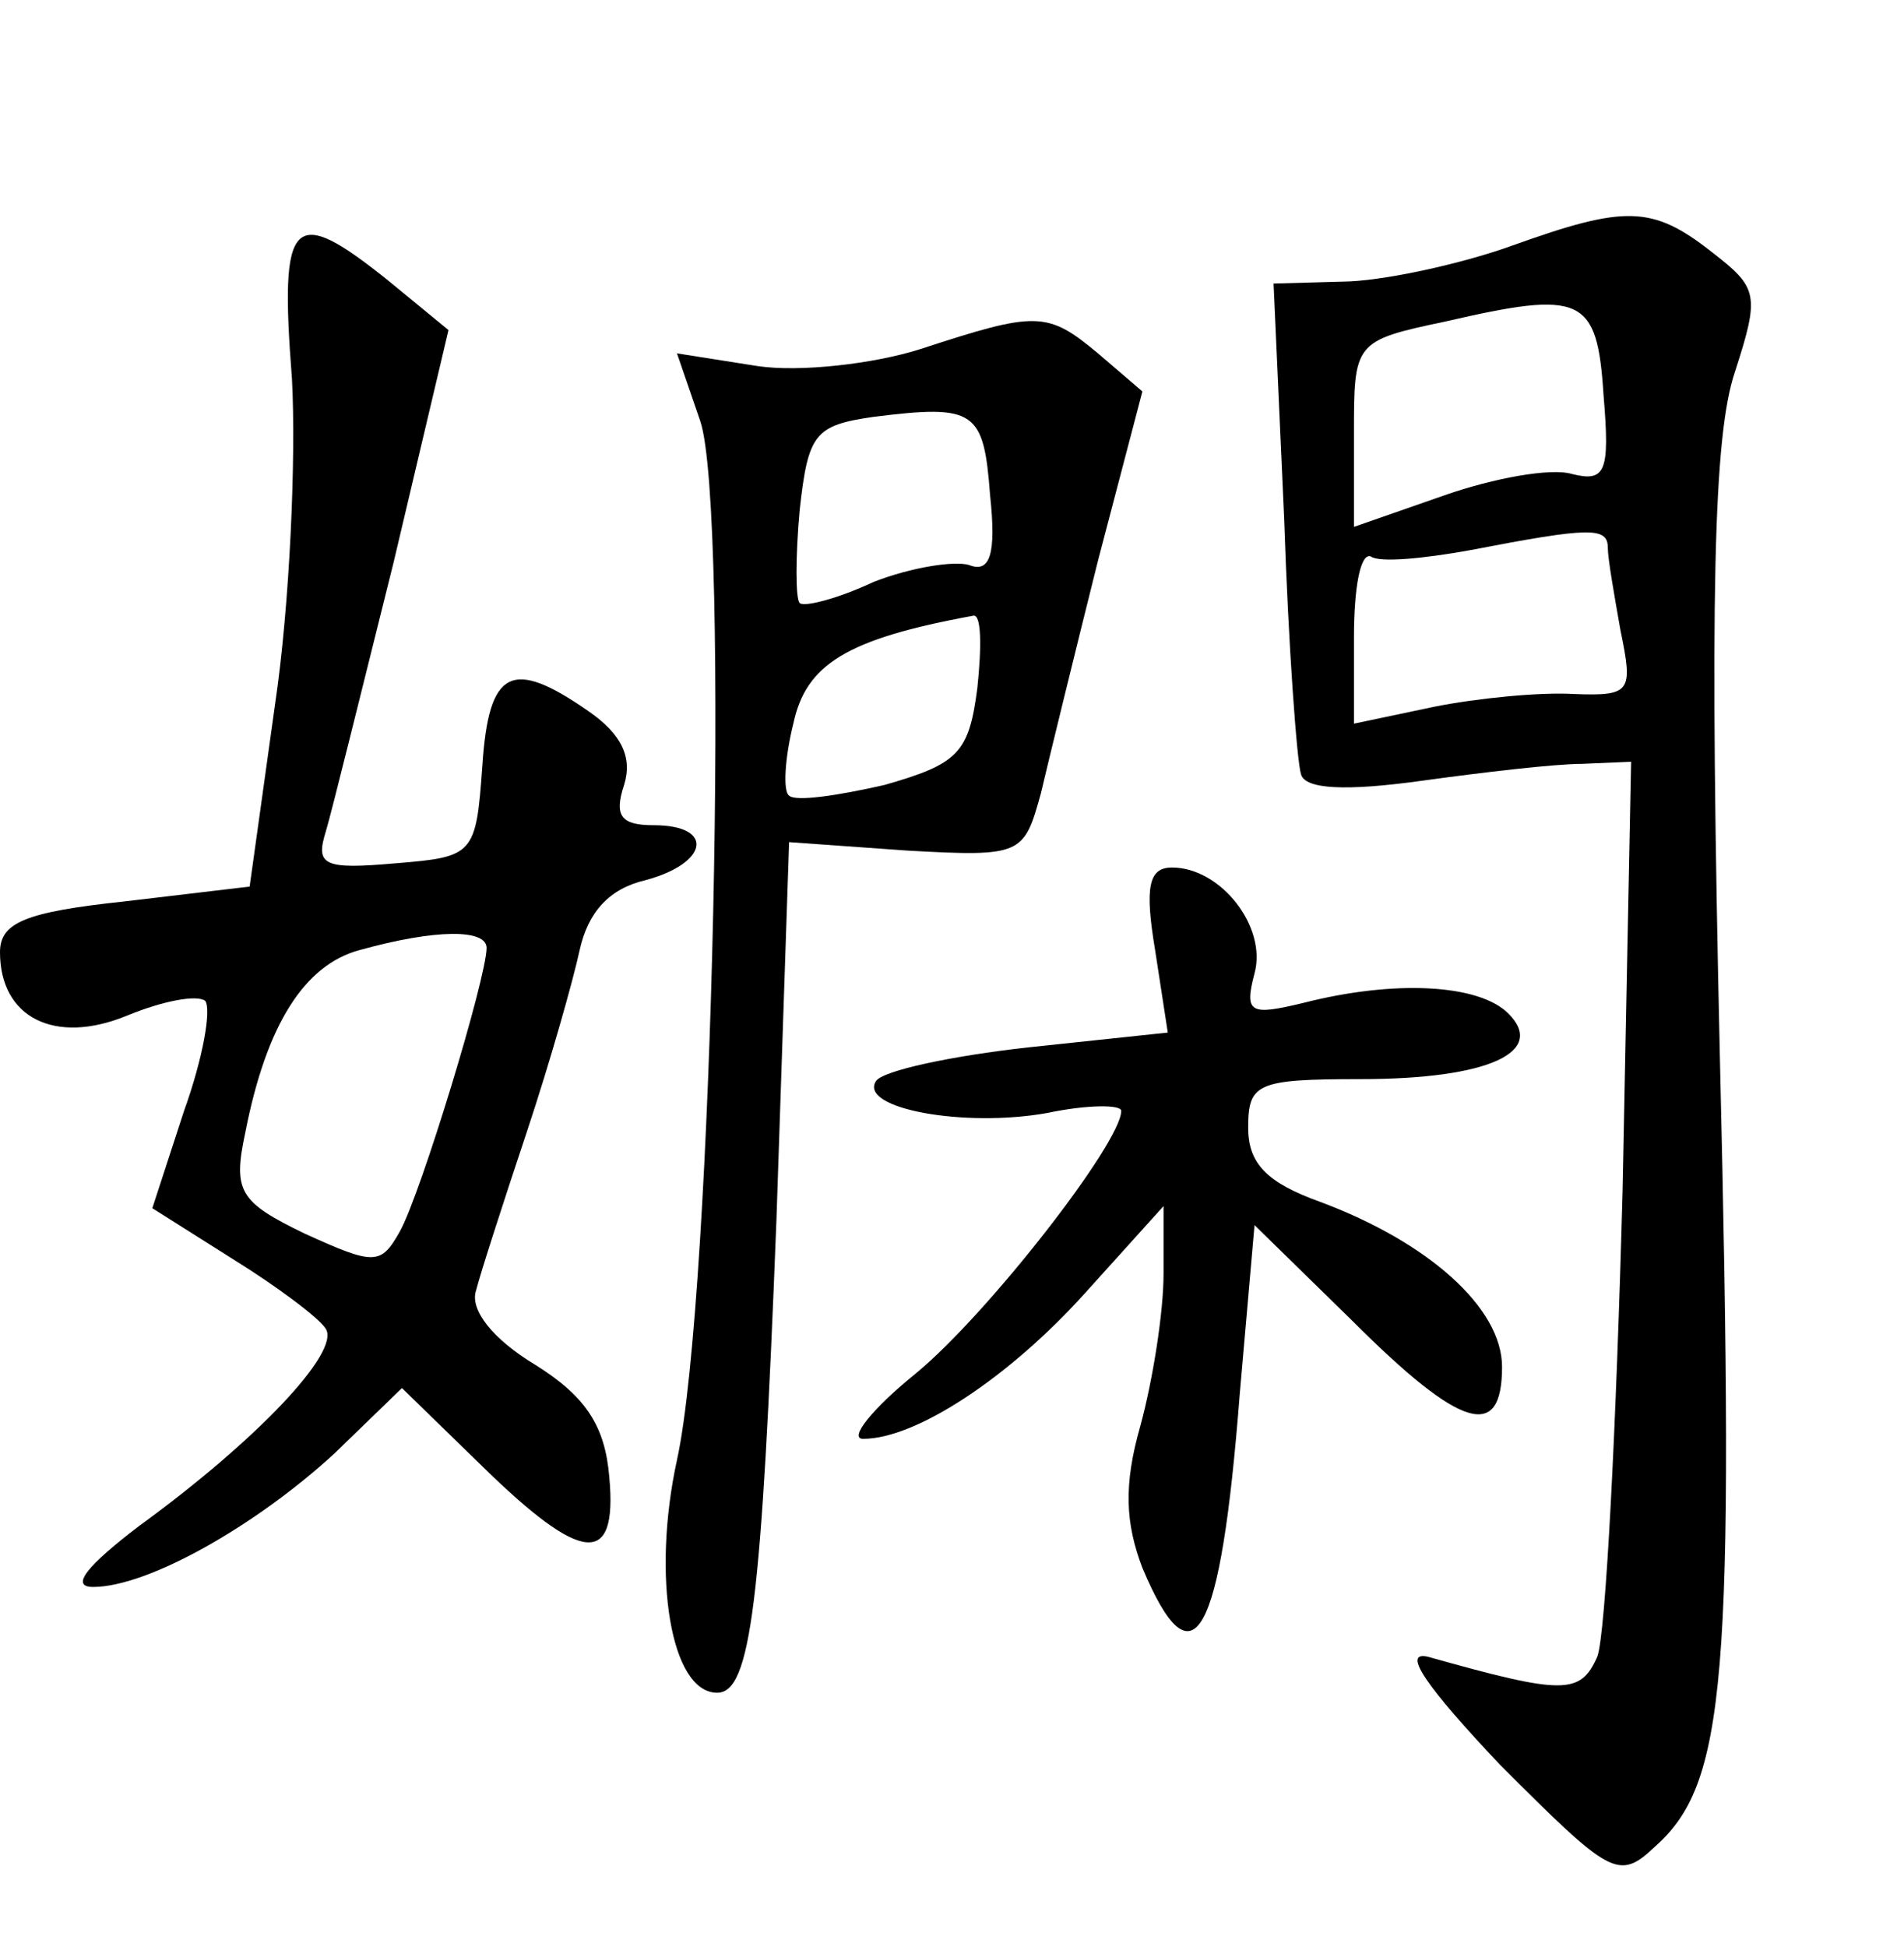 <?xml version="1.0" standalone="no"?>
<!DOCTYPE svg PUBLIC "-//W3C//DTD SVG 20010904//EN"
 "http://www.w3.org/TR/2001/REC-SVG-20010904/DTD/svg10.dtd">
<svg version="1.0" xmlns="http://www.w3.org/2000/svg"
 width="90pt" height="92pt" viewBox="0 0 90 92"
 preserveAspectRatio="xMidYMid meet">
<g transform="translate(0,92) scale(0.1,-0.1)"
fill="#000000" stroke="none">
<path d="M715 804 c-22 -8 -57 -16 -77 -17 l-36 -1 5 -111 c2 -60 6 -115 8
-121 2 -7 21 -8 57 -3 29 4 63 8 76 8 l23 1 -4 -202 c-3 -112 -8 -211 -12
-221 -8 -18 -16 -18 -80 0 -13 3 0 -15 34 -51 52 -52 56 -55 73 -39 34 30 38
78 31 372 -5 220 -3 295 7 325 12 37 11 40 -11 57 -28 22 -41 22 -94 3z m43
-71 c3 -36 1 -41 -15 -37 -10 3 -37 -2 -60 -10 l-43 -15 0 44 c0 43 0 44 43
53 65 15 72 12 75 -35z m2 -72 c0 -5 3 -22 6 -39 6 -29 5 -31 -22 -30 -16 1
-46 -2 -66 -6 l-38 -8 0 41 c0 23 3 40 8 38 4 -3 25 -1 47 3 57 11 65 11 65 1z"/>
<path d="M138 741 c2 -37 -1 -107 -8 -154 l-12 -86 -59 -7 c-47 -5 -59 -10
-59 -24 0 -31 26 -44 60 -30 17 7 33 10 37 7 3 -4 -1 -27 -10 -52 l-15 -46 38
-24 c21 -13 41 -28 44 -33 7 -11 -33 -53 -88 -93 -25 -19 -33 -29 -22 -29 26
0 77 29 114 63 l32 31 38 -37 c47 -46 64 -48 60 -5 -2 24 -11 38 -35 53 -20
12 -31 26 -28 35 2 8 13 42 24 75 11 33 22 72 25 86 4 18 14 29 31 33 30 8 33
26 4 26 -15 0 -19 4 -14 19 4 13 -1 24 -17 35 -36 25 -47 20 -50 -26 -3 -42
-4 -43 -41 -46 -34 -3 -38 -1 -33 15 3 10 17 67 32 127 l26 110 -28 23 c-46
37 -52 31 -46 -46z m92 -269 c0 -14 -31 -116 -41 -134 -9 -16 -12 -16 -45 -1
-31 15 -34 20 -28 48 10 51 28 79 54 86 36 10 60 10 60 1z"/>
<path d="M435 755 c-22 -7 -57 -11 -77 -8 l-38 6 11 -32 c14 -41 6 -414 -11
-491 -12 -55 -3 -110 19 -110 16 0 21 43 28 223 l6 179 56 -4 c54 -3 55 -2 63
27 4 17 16 66 27 110 l21 80 -21 18 c-24 20 -29 20 -84 2z m33 -69 c3 -28 0
-37 -10 -33 -7 2 -27 -1 -45 -8 -17 -8 -33 -12 -35 -10 -2 2 -2 22 0 44 4 36
7 40 35 44 48 6 52 3 55 -37z m-6 -91 c-4 -31 -9 -36 -44 -46 -22 -5 -42 -8
-45 -5 -3 2 -2 18 2 34 6 28 25 40 85 51 4 1 4 -15 2 -34z"/>
<path d="M546 471 l6 -39 -66 -7 c-36 -4 -69 -11 -72 -16 -8 -13 42 -22 81
-15 19 4 35 4 35 1 0 -15 -63 -96 -97 -124 -21 -17 -32 -31 -25 -31 25 0 69
29 105 69 l37 41 0 -32 c0 -18 -5 -50 -11 -72 -8 -28 -7 -46 1 -67 24 -57 37
-34 46 82 l7 80 46 -45 c52 -52 71 -57 71 -22 0 28 -35 59 -86 78 -25 9 -34
18 -34 35 0 21 4 23 53 23 61 0 88 13 70 31 -14 14 -54 16 -97 5 -25 -6 -28
-5 -23 14 6 22 -16 50 -39 50 -11 0 -13 -9 -8 -39z"/>
</g>
</svg>
